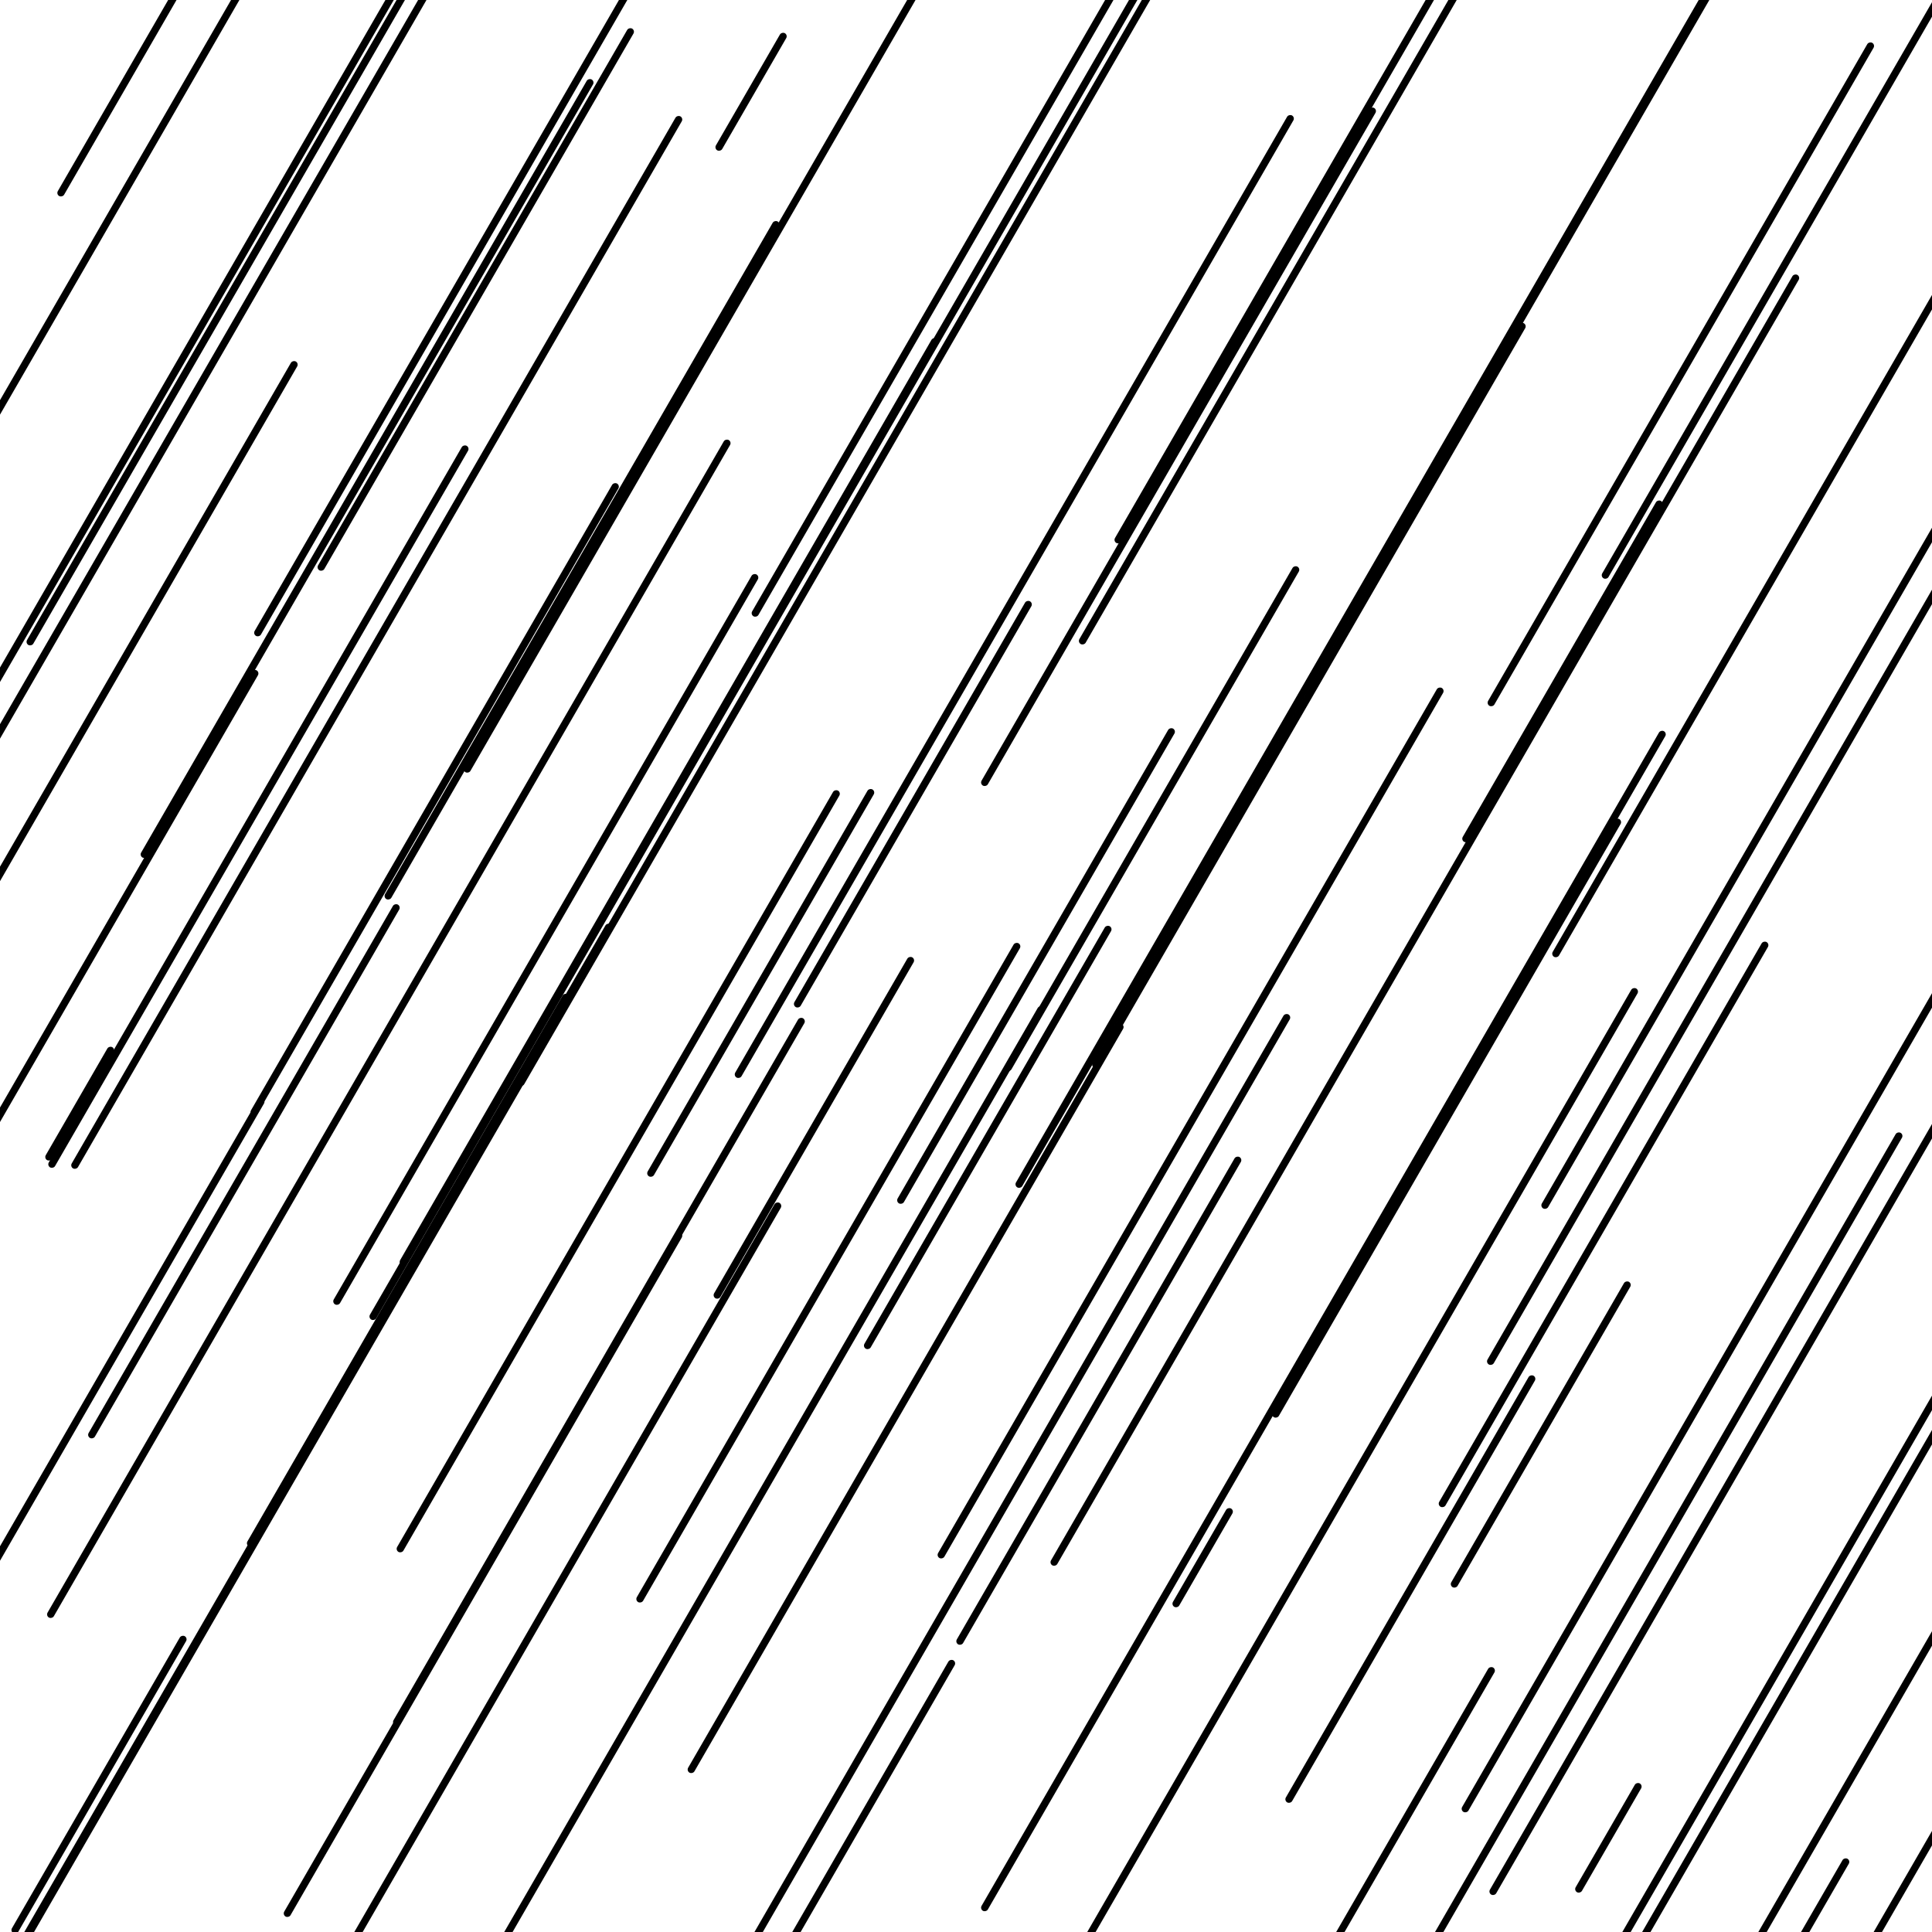<svg xmlns="http://www.w3.org/2000/svg" version="1.1" xmlns:xlink="http://www.w3.org/1999/xlink" xmlns:svgjs="http://svgjs.dev/svgjs" viewBox="0 0 800 800"><defs><linearGradient x1="50%" y1="0%" x2="50%" y2="100%" id="ffflurry-grad" gradientTransform="rotate(270)"><stop stop-color="hsl(0, 0%, 100%)" stop-opacity="1" offset="0%"></stop><stop stop-color="hsl(0, 0%, 53%)" stop-opacity="1" offset="45%"></stop><stop stop-color="hsl(0, 0%, 80%)" stop-opacity="1" offset="100%"></stop></linearGradient></defs><g fill="url(#ffflurry-grad)"><rect width="47" height="3" x="474.5" y="643.5" rx="1.5" transform="rotate(120, 498, 645)" opacity="0.94"></rect><rect width="617" height="3" x="281.5" y="379.5" rx="1.5" transform="rotate(120, 590, 381)" opacity="0.86"></rect><rect width="163" height="3" x="255.5" y="465.5" rx="1.5" transform="rotate(120, 337, 467)" opacity="0.99"></rect><rect width="227" height="3" x="315.5" y="398.5" rx="1.5" transform="rotate(120, 429, 400)" opacity="0.57"></rect><rect width="563" height="3" x="-120.5" y="424.5" rx="1.5" transform="rotate(120, 161, 426)" opacity="0.89"></rect><rect width="430" height="3" x="536" y="208.5" rx="1.5" transform="rotate(120, 751, 210)" opacity="0.47"></rect><rect width="608" height="3" x="454" y="485.5" rx="1.5" transform="rotate(120, 758, 487)" opacity="0.19"></rect><rect width="294" height="3" x="-98" y="275.5" rx="1.5" transform="rotate(120, 49, 277)" opacity="0.71"></rect><rect width="345" height="3" x="-65.5" y="332.5" rx="1.5" transform="rotate(120, 107, 334)" opacity="0.62"></rect><rect width="324" height="3" x="326" y="183.5" rx="1.5" transform="rotate(120, 488, 185)" opacity="0.38"></rect><rect width="386" height="3" x="573" y="652.5" rx="1.5" transform="rotate(120, 766, 654)" opacity="0.67"></rect><rect width="233" height="3" x="338.5" y="578.5" rx="1.5" transform="rotate(120, 455, 580)" opacity="0.23"></rect><rect width="185" height="3" x="222.5" y="405.5" rx="1.5" transform="rotate(120, 315, 407)" opacity="0.56"></rect><rect width="416" height="3" x="285" y="463.5" rx="1.5" transform="rotate(120, 493, 465)" opacity="0.98"></rect><rect width="503" height="3" x="-95.5" y="264.5" rx="1.5" transform="rotate(120, 156, 266)" opacity="0.65"></rect><rect width="418" height="3" x="512" y="382.5" rx="1.5" transform="rotate(120, 721, 384)" opacity="0.66"></rect><rect width="443" height="3" x="351.5" y="31.5" rx="1.5" transform="rotate(120, 573, 33)" opacity="0.38"></rect><rect width="488" height="3" x="-16" y="50.5" rx="1.5" transform="rotate(120, 228, 52)" opacity="0.95"></rect><rect width="372" height="3" x="-34" y="192.5" rx="1.5" transform="rotate(120, 152, 194)" opacity="0.10"></rect><rect width="472" height="3" x="521" y="294.5" rx="1.5" transform="rotate(120, 757, 296)" opacity="0.38"></rect><rect width="349" height="3" x="51.5" y="387.5" rx="1.5" transform="rotate(120, 226, 389)" opacity="0.18"></rect><rect width="204" height="3" x="482" y="656.5" rx="1.5" transform="rotate(120, 584, 658)" opacity="0.61"></rect><rect width="52" height="3" x="640" y="759.5" rx="1.5" transform="rotate(120, 666, 761)" opacity="0.15"></rect><rect width="495" height="3" x="-118.5" y="595.5" rx="1.5" transform="rotate(120, 129, 597)" opacity="0.39"></rect><rect width="480" height="3" x="-193" y="196.5" rx="1.5" transform="rotate(120, 47, 198)" opacity="0.32"></rect><rect width="364" height="3" x="74" y="483.5" rx="1.5" transform="rotate(120, 256, 485)" opacity="0.55"></rect><rect width="225" height="3" x="-62.5" y="373.5" rx="1.5" transform="rotate(120, 50, 375)" opacity="0.75"></rect><rect width="286" height="3" x="456" y="461.5" rx="1.5" transform="rotate(120, 599, 463)" opacity="0.73"></rect><rect width="324" height="3" x="79" y="230.5" rx="1.5" transform="rotate(120, 241, 232)" opacity="0.85"></rect><rect width="338" height="3" x="79" y="566.5" rx="1.5" transform="rotate(120, 248, 568)" opacity="0.21"></rect><rect width="464" height="3" x="439" y="668.5" rx="1.5" transform="rotate(120, 671, 670)" opacity="0.33"></rect><rect width="699" height="3" x="246.5" y="187.5" rx="1.5" transform="rotate(120, 596, 189)" opacity="0.21"></rect><rect width="564" height="3" x="266" y="545.5" rx="1.5" transform="rotate(120, 548, 547)" opacity="0.84"></rect><rect width="54" height="3" x="6" y="455.5" rx="1.5" transform="rotate(120, 33, 457)" opacity="0.45"></rect><rect width="460" height="3" x="197" y="54.5" rx="1.5" transform="rotate(120, 427, 56)" opacity="0.90"></rect><rect width="163" height="3" x="565.5" y="276.5" rx="1.5" transform="rotate(120, 647, 278)" opacity="0.80"></rect><rect width="621" height="3" x="-222.5" y="667.5" rx="1.5" transform="rotate(120, 88, 669)" opacity="0.40"></rect><rect width="194" height="3" x="281" y="331.5" rx="1.5" transform="rotate(120, 378, 333)" opacity="0.37"></rect><rect width="470" height="3" x="500" y="579.5" rx="1.5" transform="rotate(120, 735, 581)" opacity="0.40"></rect><rect width="443" height="3" x="55.5" y="330.5" rx="1.5" transform="rotate(120, 277, 332)" opacity="0.08"></rect><rect width="297" height="3" x="612.5" y="744.5" rx="1.5" transform="rotate(120, 761, 746)" opacity="0.35"></rect><rect width="56" height="3" x="283" y="36.5" rx="1.5" transform="rotate(120, 311, 38)" opacity="0.10"></rect><rect width="241" height="3" x="356.5" y="337.5" rx="1.5" transform="rotate(120, 477, 339)" opacity="0.21"></rect><rect width="356" height="3" x="364" y="286.5" rx="1.5" transform="rotate(120, 542, 288)" opacity="0.71"></rect><rect width="302" height="3" x="29" y="329.5" rx="1.5" transform="rotate(120, 180, 331)" opacity="0.86"></rect><rect width="456" height="3" x="-123" y="119.5" rx="1.5" transform="rotate(120, 105, 121)" opacity="0.20"></rect><rect width="315" height="3" x="185.5" y="525.5" rx="1.5" transform="rotate(120, 343, 527)" opacity="0.54"></rect><rect width="460" height="3" x="190" y="245.5" rx="1.5" transform="rotate(120, 420, 247)" opacity="0.22"></rect><rect width="591" height="3" x="-120.5" y="752.5" rx="1.5" transform="rotate(120, 175, 754)" opacity="0.21"></rect><rect width="529" height="3" x="-120.5" y="36.5" rx="1.5" transform="rotate(120, 144, 38)" opacity="0.25"></rect><rect width="407" height="3" x="-172.5" y="113.5" rx="1.5" transform="rotate(120, 31, 115)" opacity="1.00"></rect><rect width="349" height="3" x="547.5" y="714.5" rx="1.5" transform="rotate(120, 722, 716)" opacity="0.56"></rect><rect width="418" height="3" x="463" y="57.5" rx="1.5" transform="rotate(120, 672, 59)" opacity="0.45"></rect><rect width="270" height="3" x="529" y="505.5" rx="1.5" transform="rotate(120, 664, 507)" opacity="0.12"></rect><rect width="179" height="3" x="260.5" y="763.5" rx="1.5" transform="rotate(120, 350, 765)" opacity="0.53"></rect><rect width="259" height="3" x="67.5" y="122.5" rx="1.5" transform="rotate(120, 197, 124)" opacity="0.71"></rect><rect width="142" height="3" x="-30" y="737.5" rx="1.5" transform="rotate(120, 41, 739)" opacity="0.12"></rect><rect width="598" height="3" x="85" y="677.5" rx="1.5" transform="rotate(120, 384, 679)" opacity="0.19"></rect><rect width="102" height="3" x="-1" y="35.5" rx="1.5" transform="rotate(120, 50, 37)" opacity="0.78"></rect><rect width="146" height="3" x="565" y="592.5" rx="1.5" transform="rotate(120, 638, 594)" opacity="0.83"></rect><rect width="664" height="3" x="49" y="160.5" rx="1.5" transform="rotate(120, 381, 162)" opacity="0.42"></rect><rect width="673" height="3" x="-14.5" y="253.5" rx="1.5" transform="rotate(120, 322, 255)" opacity="0.44"></rect><rect width="396" height="3" x="565" y="66.5" rx="1.5" transform="rotate(120, 763, 68)" opacity="0.29"></rect><rect width="587" height="3" x="-8.5" y="669.5" rx="1.5" transform="rotate(120, 285, 671)" opacity="0.46"></rect><rect width="317" height="3" x="537.5" y="153.5" rx="1.5" transform="rotate(120, 696, 155)" opacity="0.34"></rect><rect width="766" height="3" x="103" y="739.5" rx="1.5" transform="rotate(120, 486, 741)" opacity="0.42"></rect><rect width="40" height="3" x="735" y="785.5" rx="1.5" transform="rotate(120, 755, 787)" opacity="0.44"></rect><rect width="327" height="3" x="36.5" y="650.5" rx="1.5" transform="rotate(120, 200, 652)" opacity="0.08"></rect><rect width="264" height="3" x="37" y="524.5" rx="1.5" transform="rotate(120, 169, 526)" opacity="0.29"></rect><rect width="378" height="3" x="353" y="101.5" rx="1.5" transform="rotate(120, 542, 103)" opacity="0.29"></rect><rect width="202" height="3" x="308" y="469.5" rx="1.5" transform="rotate(120, 409, 471)" opacity="0.92"></rect><rect width="275" height="3" x="-97.5" y="572.5" rx="1.5" transform="rotate(120, 40, 574)" opacity="0.20"></rect><rect width="429" height="3" x="85.5" y="132.5" rx="1.5" transform="rotate(120, 300, 134)" opacity="0.53"></rect><rect width="358" height="3" x="196" y="577.5" rx="1.5" transform="rotate(120, 375, 579)" opacity="0.33"></rect><rect width="149" height="3" x="506.5" y="753.5" rx="1.5" transform="rotate(120, 581, 755)" opacity="0.34"></rect><rect width="65" height="3" x="759.5" y="773.5" rx="1.5" transform="rotate(120, 792, 775)" opacity="0.34"></rect><rect width="255" height="3" x="-26.5" y="483.5" rx="1.5" transform="rotate(120, 101, 485)" opacity="0.36"></rect></g></svg>